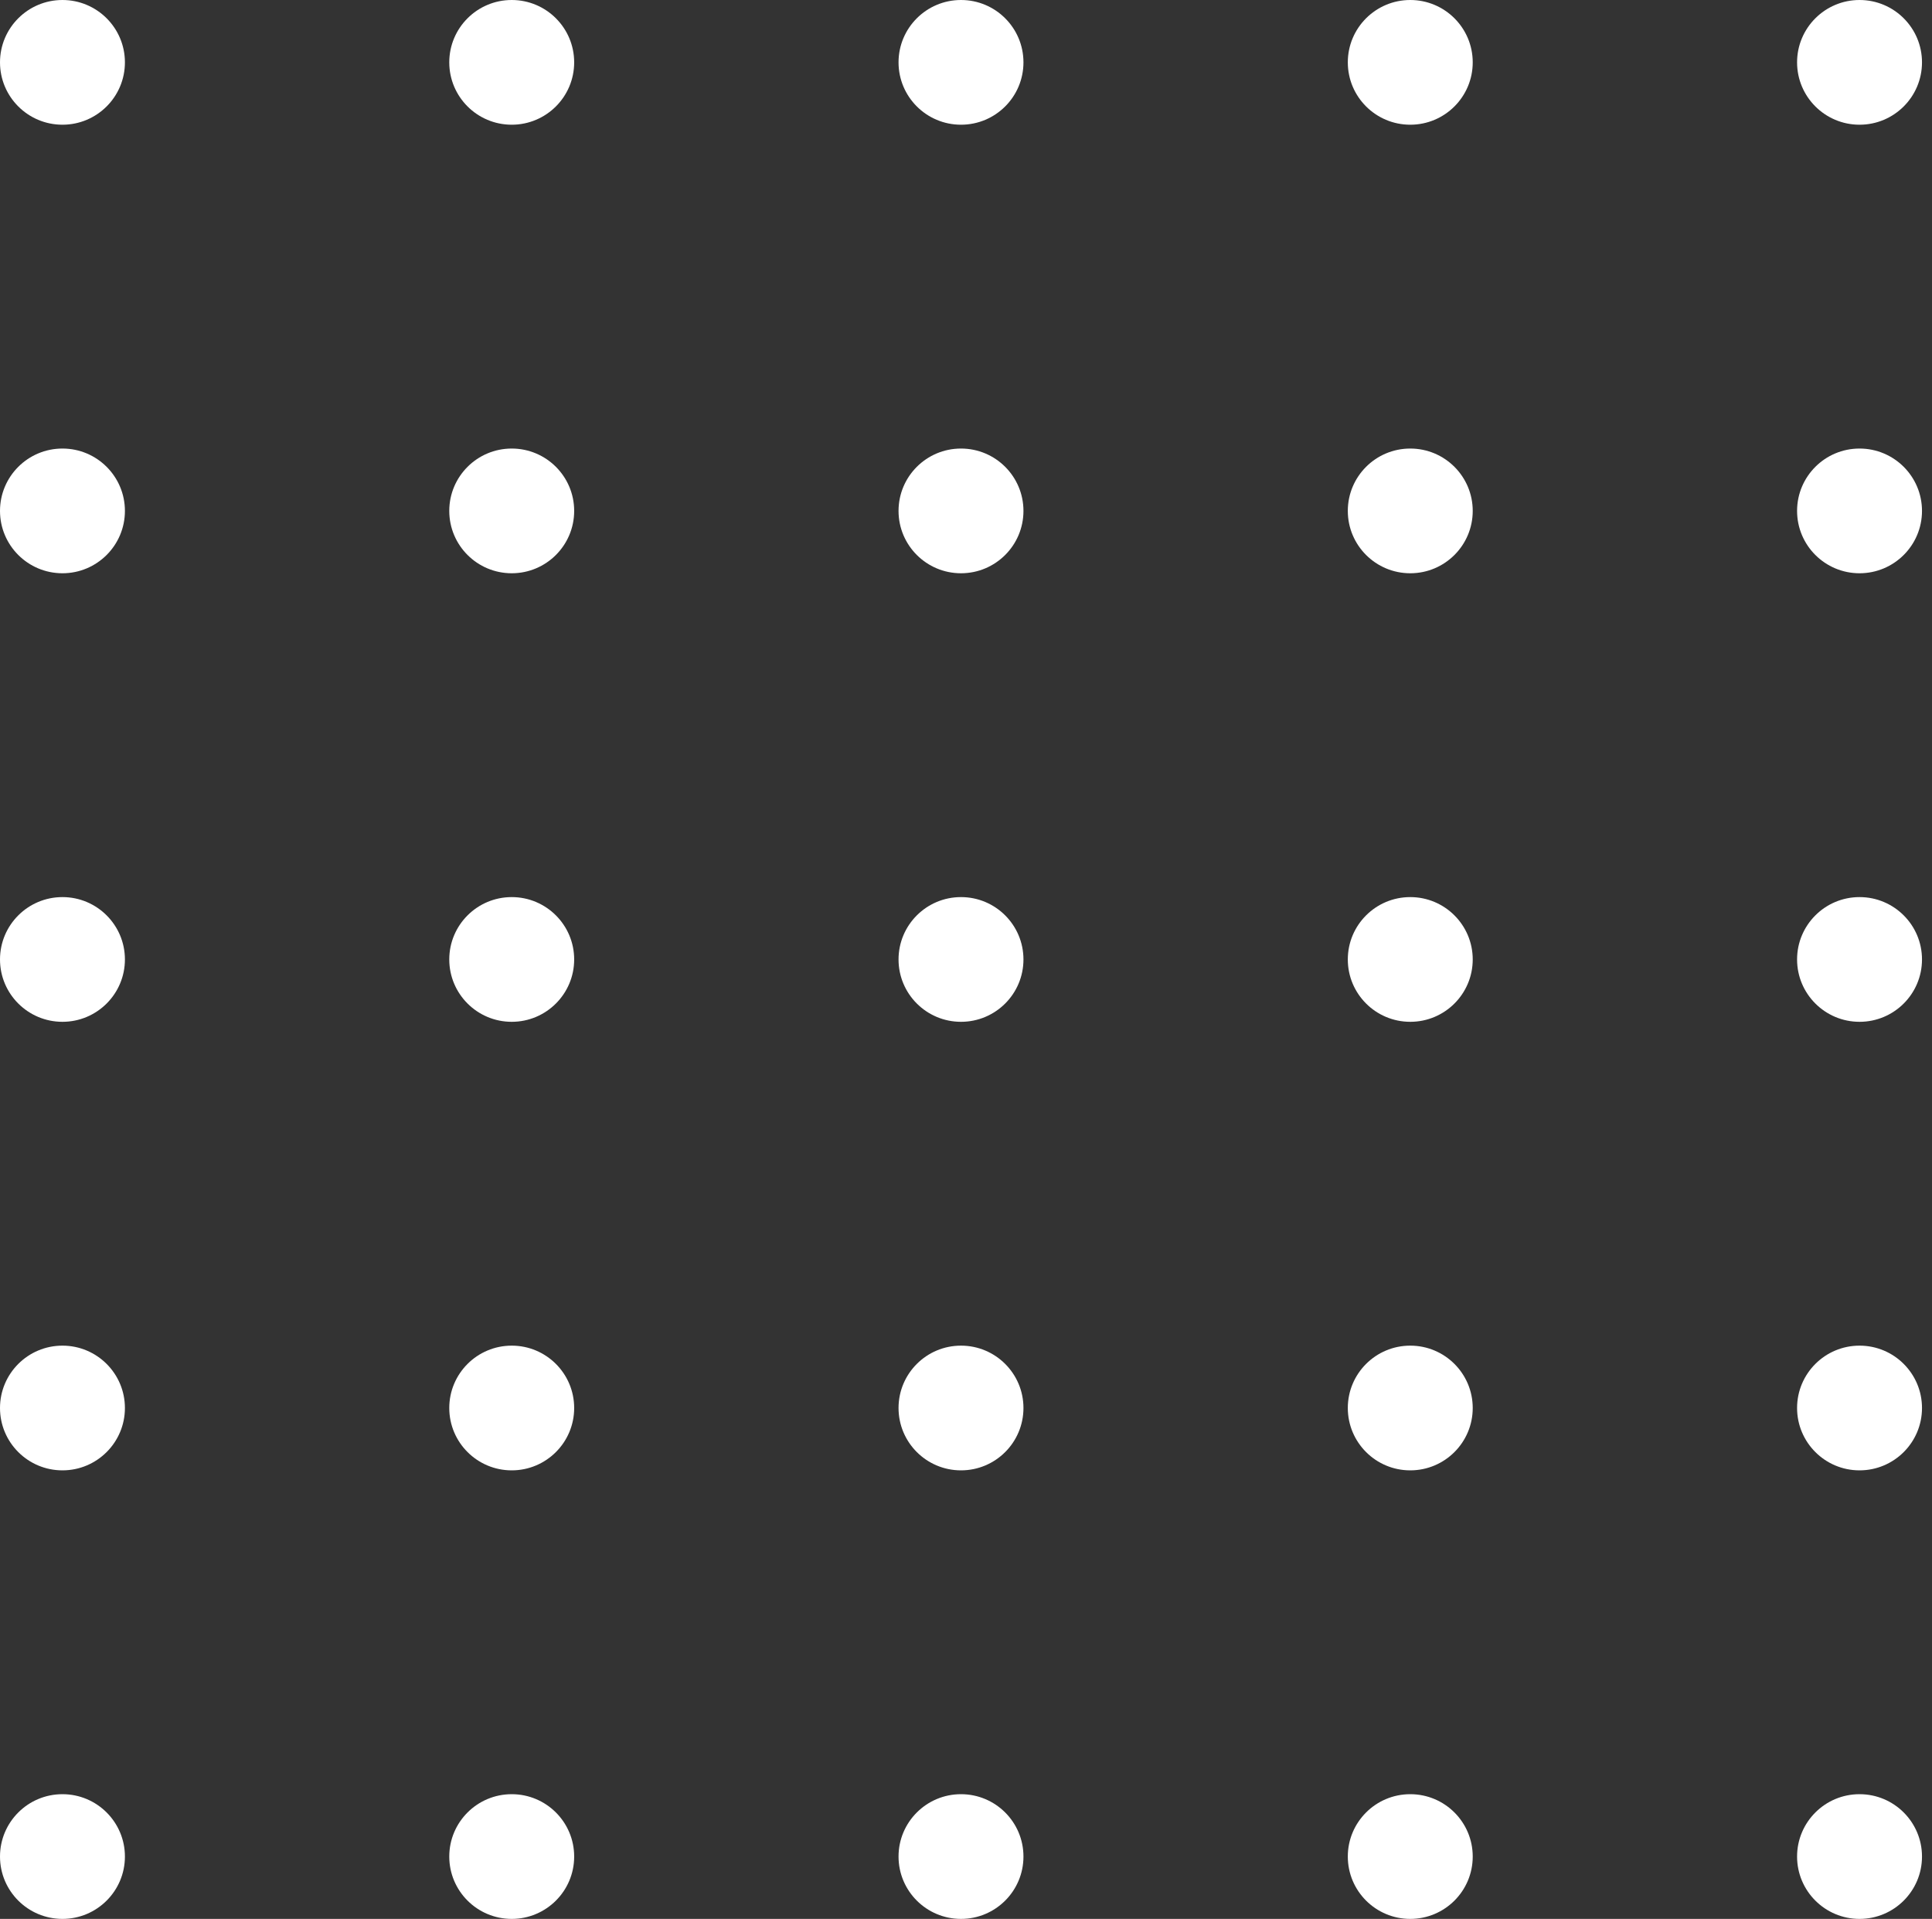 <svg width="146" height="145" viewBox="0 0 146 145" fill="none" xmlns="http://www.w3.org/2000/svg">
<rect x="0" y="0" width="146" height="145" fill="#333333" stroke="none"/>
<path d="M140.524 9.424C137.918 9.424 135.804 7.314 135.804 4.712C135.804 2.11 137.918 0 140.524 0C143.131 0 145.244 2.11 145.244 4.712C145.244 7.314 143.131 9.424 140.524 9.424Z" fill="white"/>
<path d="M140.524 43.318C137.918 43.318 135.804 41.208 135.804 38.606C135.804 36.004 137.918 33.894 140.524 33.894C143.131 33.894 145.244 36.004 145.244 38.606C145.244 41.208 143.131 43.318 140.524 43.318Z" fill="white"/>
<path d="M140.524 77.212C137.918 77.212 135.804 75.102 135.804 72.5C135.804 69.898 137.918 67.788 140.524 67.788C143.131 67.788 145.244 69.898 145.244 72.5C145.244 75.102 143.131 77.212 140.524 77.212Z" fill="white"/>
<path d="M140.524 111.106C137.918 111.106 135.804 108.996 135.804 106.394C135.804 103.792 137.918 101.682 140.524 101.682C143.131 101.682 145.244 103.792 145.244 106.394C145.244 108.996 143.131 111.106 140.524 111.106Z" fill="white"/>
<path d="M140.524 145C137.918 145 135.804 142.89 135.804 140.288C135.804 137.686 137.918 135.576 140.524 135.576C143.131 135.576 145.244 137.686 145.244 140.288C145.244 142.89 143.131 145 140.524 145Z" fill="white"/>
<path d="M106.573 9.424C103.966 9.424 101.853 7.314 101.853 4.712C101.853 2.11 103.966 -4.54451e-06 106.573 -4.65845e-06C109.18 -4.77239e-06 111.293 2.11 111.293 4.712C111.293 7.314 109.18 9.424 106.573 9.424Z" fill="white"/>
<path d="M106.573 43.318C103.966 43.318 101.853 41.208 101.853 38.606C101.853 36.004 103.966 33.894 106.573 33.894C109.18 33.894 111.293 36.004 111.293 38.606C111.293 41.208 109.18 43.318 106.573 43.318Z" fill="white"/>
<path d="M106.573 77.212C103.966 77.212 101.853 75.102 101.853 72.5C101.853 69.898 103.966 67.788 106.573 67.788C109.18 67.788 111.293 69.898 111.293 72.5C111.293 75.102 109.18 77.212 106.573 77.212Z" fill="white"/>
<path d="M106.573 111.106C103.966 111.106 101.853 108.996 101.853 106.394C101.853 103.792 103.966 101.682 106.573 101.682C109.18 101.682 111.293 103.792 111.293 106.394C111.293 108.996 109.18 111.106 106.573 111.106Z" fill="white"/>
<path d="M106.573 145C103.966 145 101.853 142.89 101.853 140.288C101.853 137.686 103.966 135.576 106.573 135.576C109.18 135.576 111.293 137.686 111.293 140.288C111.293 142.89 109.18 145 106.573 145Z" fill="white"/>
<path d="M72.622 9.424C70.015 9.424 67.902 7.314 67.902 4.712C67.902 2.11 70.015 -3.06047e-06 72.622 -3.17441e-06C75.229 -3.28835e-06 77.342 2.11 77.342 4.712C77.342 7.314 75.229 9.424 72.622 9.424Z" fill="white"/>
<path d="M72.622 43.318C70.015 43.318 67.902 41.208 67.902 38.606C67.902 36.004 70.015 33.894 72.622 33.894C75.229 33.894 77.342 36.004 77.342 38.606C77.342 41.208 75.229 43.318 72.622 43.318Z" fill="white"/>
<path d="M72.622 77.212C70.015 77.212 67.902 75.102 67.902 72.5C67.902 69.898 70.015 67.788 72.622 67.788C75.229 67.788 77.342 69.898 77.342 72.5C77.342 75.102 75.229 77.212 72.622 77.212Z" fill="white"/>
<path d="M72.622 111.106C70.015 111.106 67.902 108.996 67.902 106.394C67.902 103.792 70.015 101.682 72.622 101.682C75.229 101.682 77.342 103.792 77.342 106.394C77.342 108.996 75.229 111.106 72.622 111.106Z" fill="white"/>
<path d="M72.622 145C70.015 145 67.902 142.89 67.902 140.288C67.902 137.686 70.015 135.576 72.622 135.576C75.229 135.576 77.342 137.686 77.342 140.288C77.342 142.89 75.229 145 72.622 145Z" fill="white"/>
<path d="M38.671 9.424C36.064 9.424 33.951 7.314 33.951 4.712C33.951 2.11 36.064 -1.57641e-06 38.671 -1.69035e-06C41.277 -1.80429e-06 43.39 2.11 43.39 4.712C43.39 7.314 41.277 9.424 38.671 9.424Z" fill="white"/>
<path d="M38.671 43.318C36.064 43.318 33.951 41.208 33.951 38.606C33.951 36.004 36.064 33.894 38.671 33.894C41.277 33.894 43.39 36.004 43.39 38.606C43.39 41.208 41.277 43.318 38.671 43.318Z" fill="white"/>
<path d="M38.671 77.212C36.064 77.212 33.951 75.102 33.951 72.5C33.951 69.898 36.064 67.788 38.671 67.788C41.277 67.788 43.39 69.898 43.39 72.5C43.39 75.102 41.277 77.212 38.671 77.212Z" fill="white"/>
<path d="M38.671 111.106C36.064 111.106 33.951 108.996 33.951 106.394C33.951 103.792 36.064 101.682 38.671 101.682C41.277 101.682 43.39 103.792 43.39 106.394C43.39 108.996 41.277 111.106 38.671 111.106Z" fill="white"/>
<path d="M38.671 145C36.064 145 33.951 142.89 33.951 140.288C33.951 137.686 36.064 135.576 38.671 135.576C41.277 135.576 43.39 137.686 43.39 140.288C43.39 142.89 41.277 145 38.671 145Z" fill="white"/>
<path d="M4.72 9.424C2.113 9.424 -6.24632e-06 7.314 -6.13219e-06 4.712C-6.01806e-06 2.11 2.113 -9.23673e-08 4.72 -2.06308e-07C7.326 -3.20248e-07 9.44 2.11 9.44 4.712C9.44 7.314 7.326 9.424 4.72 9.424Z" fill="white"/>
<path d="M4.72 43.318C2.113 43.318 -4.76477e-06 41.208 -4.65064e-06 38.606C-4.53651e-06 36.004 2.113 33.894 4.72 33.894C7.326 33.894 9.44 36.004 9.44 38.606C9.44 41.208 7.326 43.318 4.72 43.318Z" fill="white"/>
<path d="M4.72 77.212C2.113 77.212 2.72344e-05 75.102 2.73485e-05 72.5C2.74626e-05 69.898 2.113 67.788 4.72 67.788C7.326 67.788 9.44 69.898 9.44 72.5C9.44 75.102 7.326 77.212 4.72 77.212Z" fill="white"/>
<path d="M4.72 111.106C2.113 111.106 2.87159e-05 108.996 2.88301e-05 106.394C2.89442e-05 103.792 2.113 101.682 4.72 101.682C7.326 101.682 9.44 103.792 9.44 106.394C9.44 108.996 7.326 111.106 4.72 111.106Z" fill="white"/>
<path d="M4.72 145C2.113 145 -3.20093e-07 142.89 -2.05961e-07 140.288C-9.1829e-08 137.686 2.113 135.576 4.72 135.576C7.326 135.576 9.44 137.686 9.44 140.288C9.44 142.89 7.326 145 4.72 145Z" fill="white"/>
</svg>
